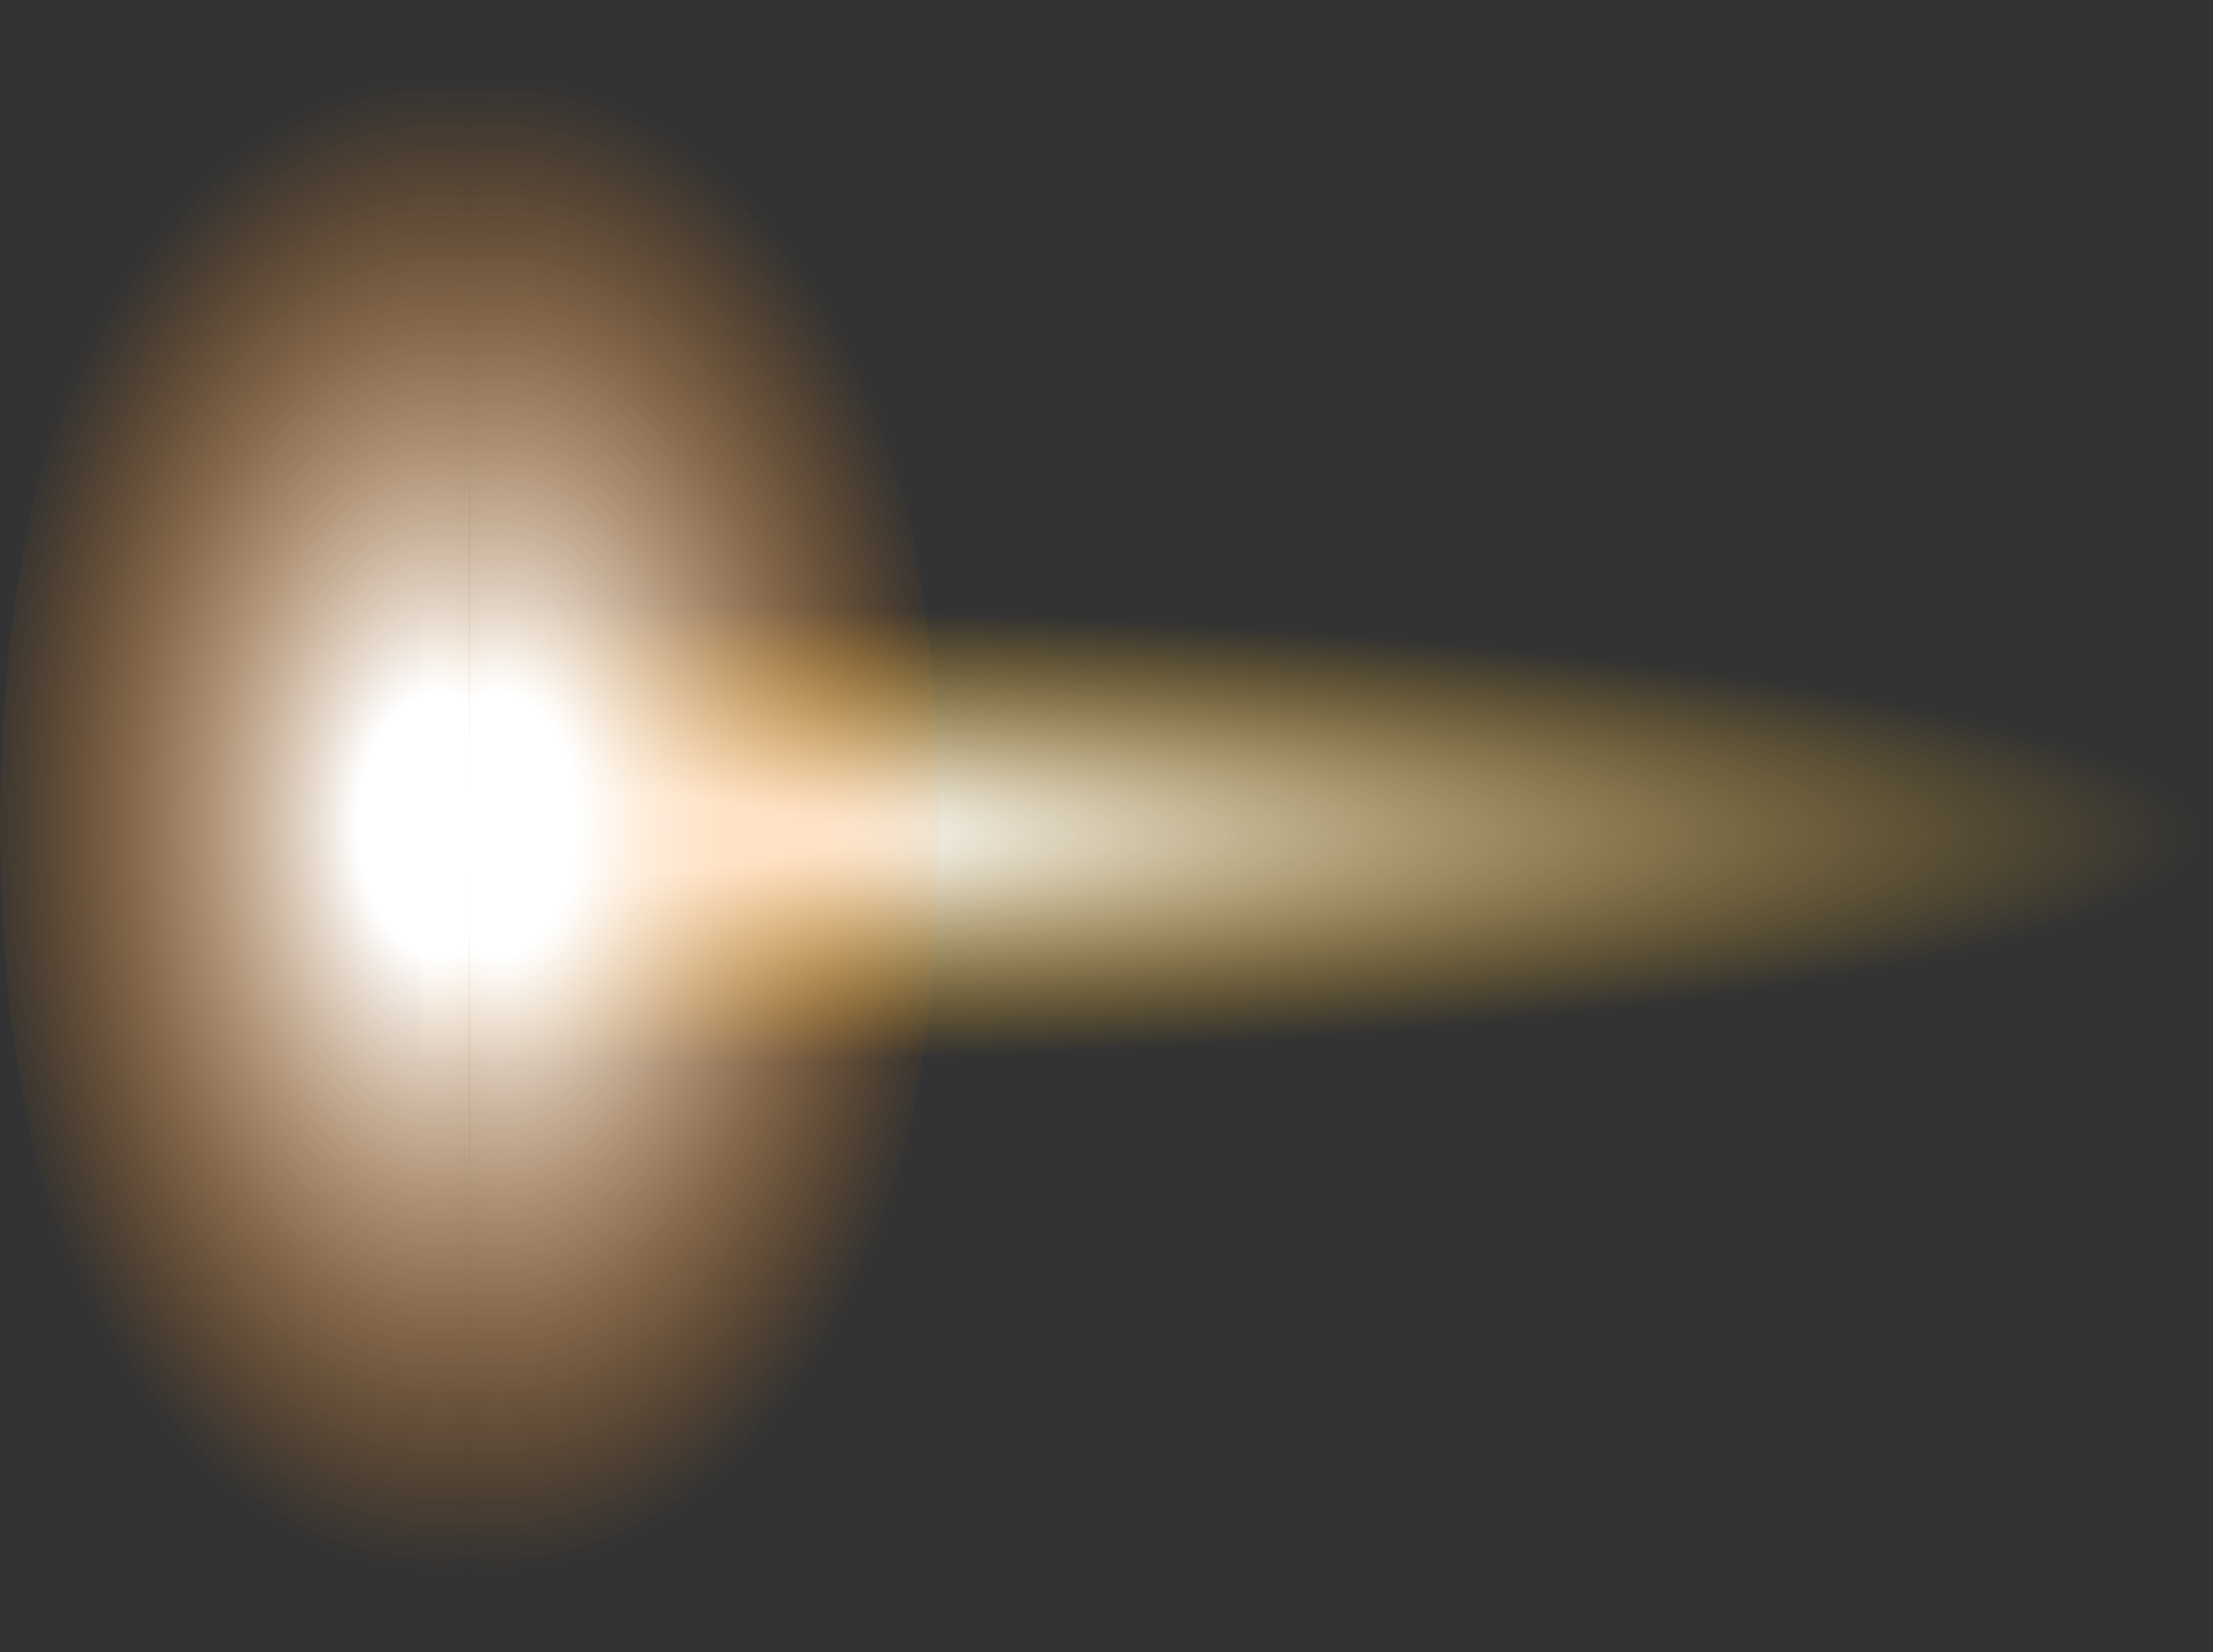 <?xml version="1.0" encoding="UTF-8" standalone="no"?>
<svg xmlns:xlink="http://www.w3.org/1999/xlink" height="23.55px" width="31.55px" xmlns="http://www.w3.org/2000/svg">
  <rect width="100%" height="100%" fill="#333333" stroke="none"/>
  <g transform="matrix(1.0, 0.0, 0.0, 1.0, -8.35, 12.35)">
    <path d="M39.9 -0.45 Q39.9 1.1 32.9 2.2 L16.0 3.3 14.35 3.3 14.35 -4.25 16.0 -4.25 32.9 -3.15 Q39.9 -2.05 39.9 -0.45" fill="url(#gradient0)" fill-rule="evenodd" stroke="none"/>
    <path d="M15.05 -12.3 L15.45 -12.35 Q18.05 -12.35 19.9 -8.9 21.75 -5.45 21.75 -0.55 21.75 4.25 19.9 7.75 18.05 11.2 15.45 11.2 L15.05 11.15 15.05 -12.3" fill="url(#gradient1)" fill-rule="evenodd" stroke="none"/>
    <path d="M15.05 11.15 L14.6 11.2 Q12.0 11.2 10.15 7.75 8.35 4.25 8.35 -0.55 8.35 -5.45 10.15 -8.9 12.0 -12.35 14.6 -12.35 L15.05 -12.3 15.05 11.15" fill="url(#gradient2)" fill-rule="evenodd" stroke="none"/>
  </g>
  <defs>
    <radialGradient cx="0" cy="0" gradientTransform="matrix(0.0, 0.004, -0.029, 0.0, 15.95, -0.45)" gradientUnits="userSpaceOnUse" id="gradient0" r="819.2" spreadMethod="pad">
      <stop offset="0.176" stop-color="#ffffff"/>
      <stop offset="1.0" stop-color="#ffb711" stop-opacity="0.0"/>
    </radialGradient>
    <radialGradient cx="0" cy="0" gradientTransform="matrix(0.0, 0.013, -0.008, 0.0, 15.45, -0.6)" gradientUnits="userSpaceOnUse" id="gradient1" r="819.2" spreadMethod="pad">
      <stop offset="0.176" stop-color="#ffffff"/>
      <stop offset="1.0" stop-color="#ff8811" stop-opacity="0.0"/>
    </radialGradient>
    <radialGradient cx="0" cy="0" gradientTransform="matrix(0.0, 0.013, 0.008, 0.0, 14.6, -0.6)" gradientUnits="userSpaceOnUse" id="gradient2" r="819.2" spreadMethod="pad">
      <stop offset="0.176" stop-color="#ffffff"/>
      <stop offset="1.0" stop-color="#ff8811" stop-opacity="0.0"/>
    </radialGradient>
  </defs>
</svg>
